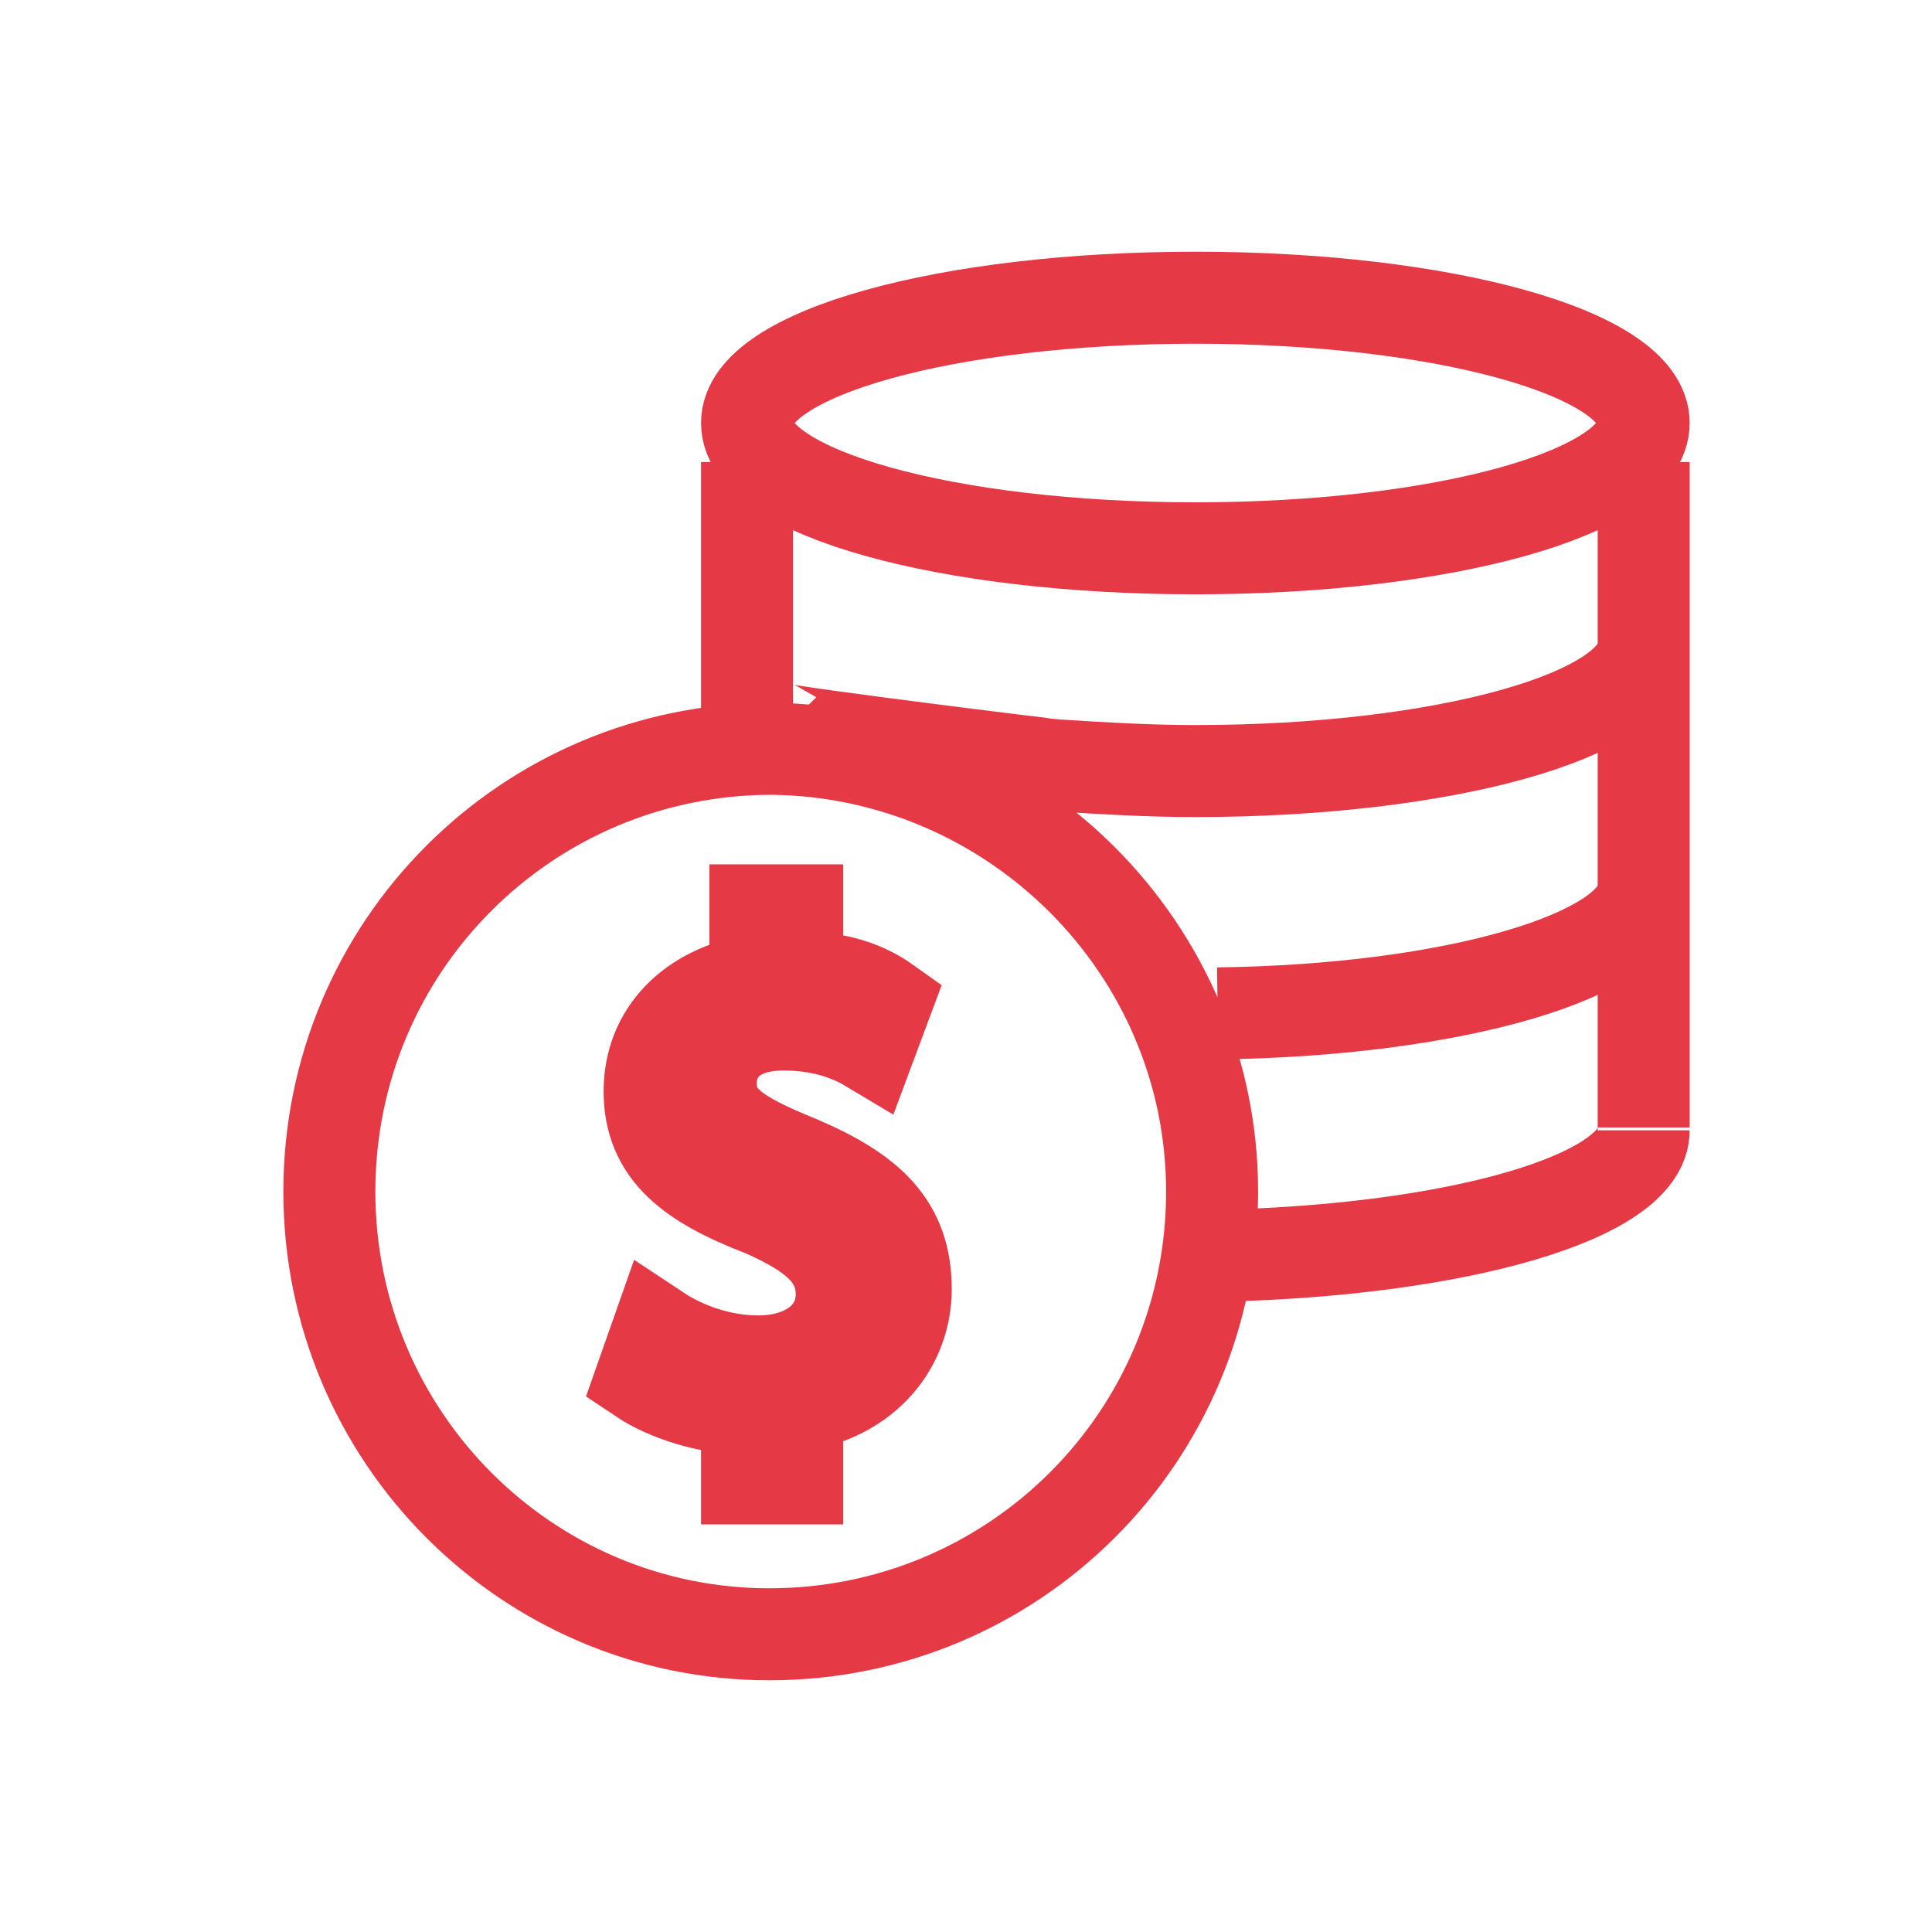 <svg width="21" height="21" viewBox="0 0 21 21" fill="none" xmlns="http://www.w3.org/2000/svg">
<path d="M17.866 7.019C17.866 7.776 15.687 8.381 12.993 8.381C12.478 8.381 11.994 8.351 11.51 8.321C11.449 8.321 8.544 7.958 8.514 7.927M17.866 9.653C17.866 10.379 15.808 10.984 13.235 11.015M17.866 12.286C17.866 13.012 15.838 13.587 13.296 13.648M8.12 5.022V8.109M17.866 5.022V12.255M17.866 4.598C17.866 5.355 15.687 5.96 12.993 5.96C10.299 5.96 8.12 5.355 8.12 4.598C8.12 3.841 10.299 3.236 12.993 3.236C15.687 3.236 17.866 3.841 17.866 4.598ZM13.175 12.952C13.175 15.615 11.026 17.764 8.362 17.764C5.729 17.764 3.58 15.615 3.58 12.952C3.58 10.288 5.729 8.139 8.392 8.139C11.026 8.17 13.175 10.318 13.175 12.952ZM8.12 16.069V15.312C7.696 15.312 7.242 15.161 6.97 14.979L7.151 14.465C7.424 14.646 7.817 14.798 8.241 14.798C8.786 14.798 9.149 14.495 9.149 14.071C9.149 13.648 8.846 13.405 8.302 13.163C7.515 12.861 7.061 12.528 7.061 11.862C7.061 11.226 7.515 10.772 8.211 10.651V9.895H8.665V10.621C9.119 10.621 9.421 10.742 9.633 10.893L9.452 11.378C9.3 11.287 8.998 11.136 8.513 11.136C7.938 11.136 7.726 11.468 7.726 11.771C7.726 12.165 7.999 12.346 8.665 12.618C9.452 12.951 9.845 13.315 9.845 14.011C9.845 14.616 9.421 15.161 8.665 15.282V16.069H8.12Z" stroke="#E63946"/>
</svg>
